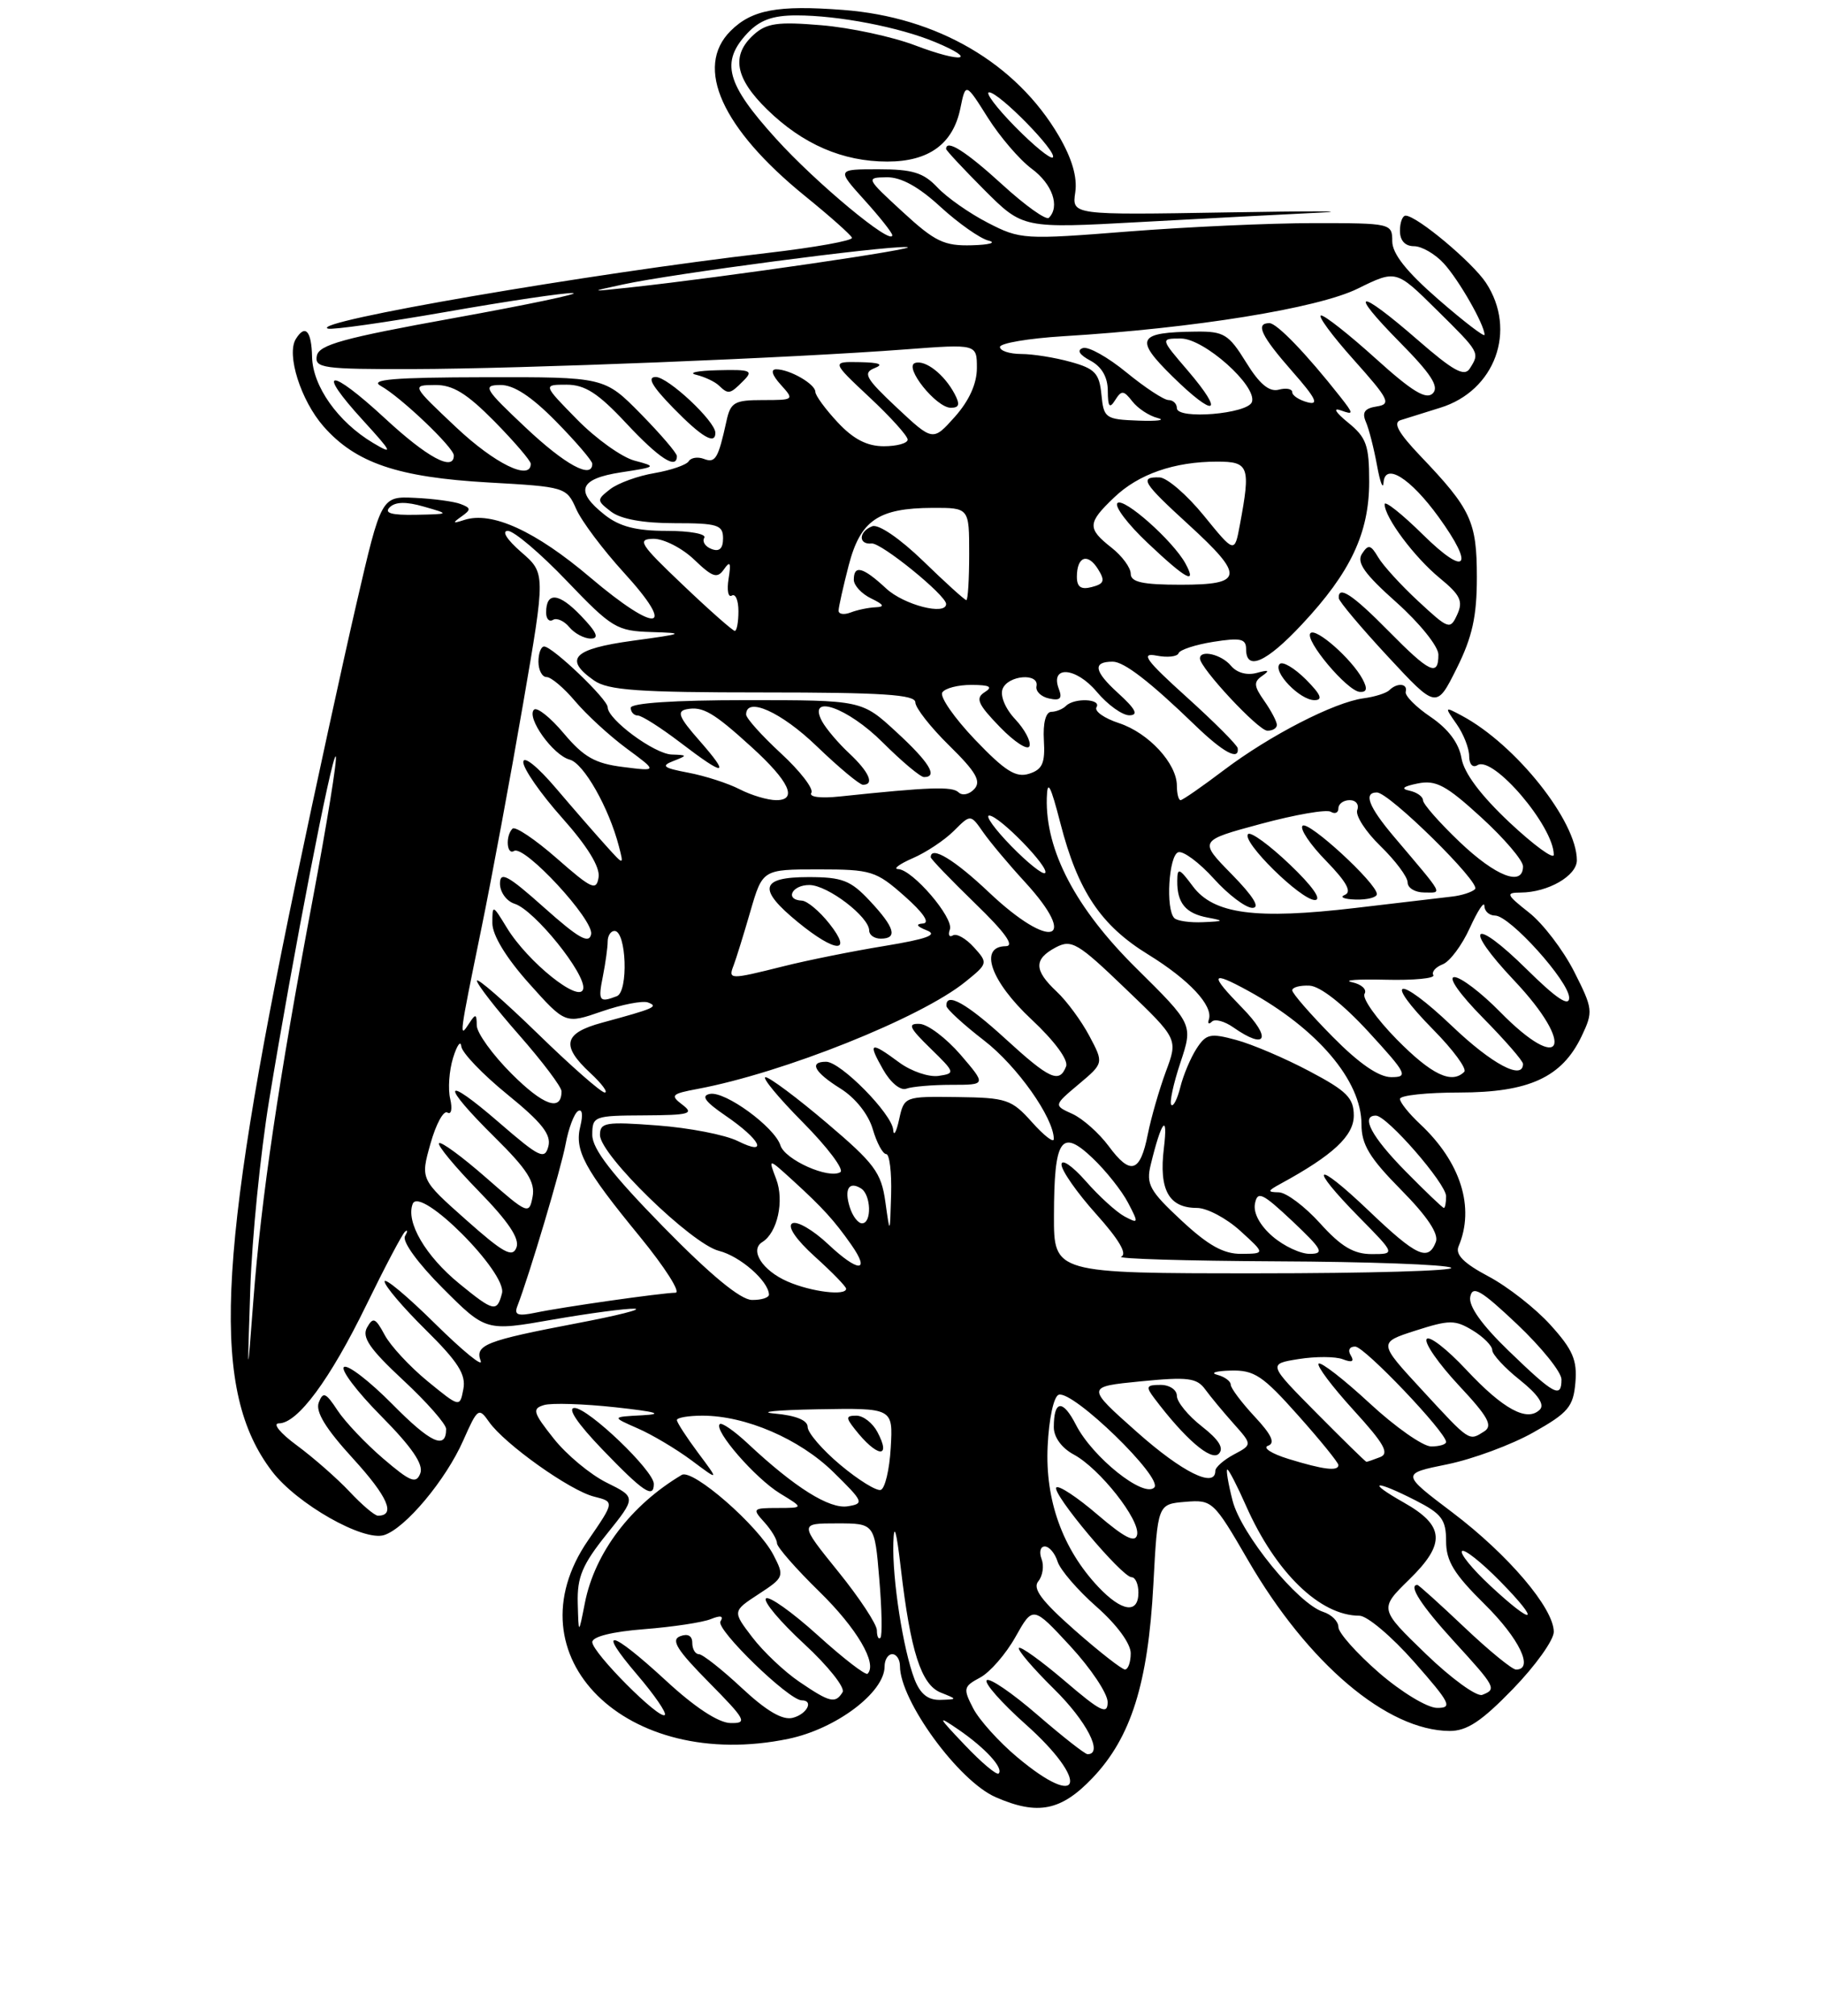 <?xml version="1.0" encoding="UTF-8" standalone="no"?>
<!DOCTYPE svg PUBLIC "-//W3C//DTD SVG 1.1//EN" "http://www.w3.org/Graphics/SVG/1.1/DTD/svg11.dtd" >
<svg xmlns="http://www.w3.org/2000/svg" xmlns:xlink="http://www.w3.org/1999/xlink" version="1.1" viewBox="0 0 237 262">
 <g >
 <path fill="currentColor"
d=" M 142.05 231.07 C 147.05 225.81 149.25 218.81 149.94 206.00 C 150.50 195.50 150.50 195.50 154.09 195.20 C 157.60 194.91 157.77 195.06 162.27 202.82 C 170.06 216.23 180.33 224.92 188.44 224.98 C 190.71 224.99 192.60 223.74 196.69 219.52 C 199.61 216.51 202.00 213.17 202.00 212.10 C 202.00 209.03 196.09 202.08 188.82 196.58 C 182.15 191.54 182.15 191.54 188.17 190.32 C 191.48 189.64 196.51 187.78 199.34 186.18 C 203.88 183.63 204.54 182.84 204.81 179.70 C 205.06 176.78 204.47 175.41 201.57 172.21 C 199.63 170.06 196.00 167.22 193.51 165.90 C 190.30 164.20 189.17 163.06 189.62 162.00 C 191.77 156.94 189.90 151.03 184.60 146.08 C 183.17 144.74 182.00 143.28 182.00 142.83 C 182.00 142.37 185.49 142.00 189.75 142.00 C 198.80 141.99 203.07 140.02 205.62 134.68 C 207.14 131.48 207.10 131.13 204.64 126.27 C 203.22 123.48 200.59 120.03 198.78 118.61 C 195.81 116.27 195.71 116.02 197.70 116.01 C 201.25 115.99 205.00 113.83 205.00 111.81 C 205.00 106.74 197.08 96.79 190.06 93.03 C 187.78 91.81 187.77 91.83 189.37 94.12 C 190.27 95.40 191.00 97.27 191.00 98.28 C 191.00 99.34 191.46 99.84 192.08 99.45 C 194.13 98.18 202.00 107.42 202.00 111.10 C 202.00 111.75 199.41 109.86 196.25 106.90 C 192.49 103.36 190.33 100.48 190.00 98.54 C 189.67 96.59 188.29 94.75 186.00 93.19 C 184.07 91.89 182.61 90.41 182.75 89.91 C 183.05 88.83 181.64 88.70 180.63 89.70 C 180.24 90.09 178.73 90.57 177.28 90.76 C 173.46 91.27 165.09 95.58 159.12 100.09 C 156.28 102.24 153.74 104.00 153.48 104.00 C 153.22 104.00 153.00 103.16 153.00 102.13 C 153.00 99.24 149.33 95.26 145.48 93.99 C 143.55 93.36 142.24 92.43 142.55 91.92 C 143.23 90.82 139.66 90.67 138.58 91.75 C 138.17 92.16 137.31 92.51 136.67 92.52 C 135.95 92.54 135.58 93.98 135.71 96.22 C 135.89 99.19 135.52 100.02 133.78 100.57 C 132.07 101.11 130.66 100.22 126.75 96.13 C 124.07 93.32 122.15 90.56 122.50 90.01 C 122.84 89.45 124.55 89.01 126.31 89.02 C 128.69 89.03 129.12 89.27 128.01 89.97 C 126.78 90.75 127.12 91.53 130.00 94.50 C 131.91 96.47 133.64 97.58 133.84 96.97 C 134.05 96.36 133.21 94.79 131.98 93.48 C 130.70 92.12 130.00 90.44 130.34 89.55 C 131.03 87.75 135.12 87.42 134.75 89.19 C 134.61 89.85 135.35 90.57 136.40 90.79 C 137.82 91.10 138.13 90.79 137.66 89.56 C 136.47 86.46 139.87 86.69 142.57 89.90 C 144.00 91.61 145.93 92.99 146.84 92.97 C 148.05 92.95 147.64 92.16 145.33 90.06 C 142.22 87.23 142.02 86.00 144.66 86.00 C 146.13 86.00 149.50 88.60 155.35 94.25 C 159.02 97.80 161.12 98.93 160.91 97.25 C 160.85 96.84 157.87 93.85 154.28 90.61 C 148.96 85.81 148.23 84.81 150.34 85.21 C 151.77 85.49 153.06 85.35 153.22 84.90 C 153.37 84.46 155.41 83.79 157.75 83.42 C 161.29 82.86 162.00 83.02 162.00 84.37 C 162.00 87.27 164.63 86.11 169.27 81.14 C 175.59 74.39 178.00 69.27 178.00 62.61 C 178.00 57.86 177.64 56.86 175.25 54.92 C 173.62 53.59 173.24 52.95 174.32 53.34 C 176.01 53.95 176.01 53.82 174.20 51.52 C 169.85 46.00 166.00 42.00 165.03 42.00 C 163.16 42.00 163.95 43.66 168.00 48.27 C 171.05 51.73 171.53 52.69 170.00 52.29 C 168.90 52.00 168.00 51.41 168.00 50.98 C 168.00 50.54 167.21 50.39 166.24 50.65 C 165.00 50.97 163.73 49.91 161.99 47.08 C 159.74 43.44 159.11 43.06 155.50 43.10 C 147.86 43.18 147.42 44.02 152.46 48.96 C 157.99 54.39 159.29 53.87 154.42 48.17 C 150.84 44.00 150.84 44.00 153.52 44.00 C 156.54 44.00 163.44 50.16 162.76 52.24 C 162.25 53.80 153.00 54.57 153.00 53.05 C 153.00 52.47 152.51 52.00 151.92 52.00 C 151.32 52.00 148.86 50.38 146.45 48.41 C 144.04 46.43 141.49 45.00 140.78 45.24 C 139.97 45.51 140.31 46.10 141.75 46.87 C 143.23 47.66 144.01 49.00 144.02 50.79 C 144.03 52.88 144.25 53.16 144.98 52.00 C 145.80 50.70 146.08 50.72 147.21 52.17 C 147.92 53.08 149.40 54.06 150.50 54.33 C 151.60 54.61 150.47 54.76 148.00 54.67 C 143.70 54.51 143.49 54.35 143.19 51.28 C 142.92 48.52 142.35 47.91 139.19 47.04 C 137.16 46.47 134.26 46.01 132.75 46.01 C 131.24 46.00 130.00 45.60 130.00 45.10 C 130.00 44.61 133.71 43.98 138.25 43.70 C 155.24 42.67 171.31 40.07 176.50 37.52 C 181.50 35.06 181.50 35.06 186.75 40.25 C 192.41 45.84 192.40 45.82 191.08 47.90 C 190.38 49.01 188.93 48.21 184.27 44.15 C 176.47 37.37 175.15 37.56 181.99 44.49 C 186.07 48.62 187.13 50.27 186.27 51.13 C 185.41 51.99 183.58 50.88 178.89 46.64 C 175.46 43.54 172.25 41.00 171.75 41.00 C 171.25 41.00 173.15 43.59 175.98 46.75 C 180.60 51.92 180.90 52.53 178.98 52.83 C 177.41 53.07 177.04 53.60 177.57 54.83 C 177.97 55.75 178.62 58.30 179.02 60.50 C 179.42 62.70 179.81 63.70 179.87 62.71 C 180.06 60.07 183.36 62.14 187.03 67.20 C 191.77 73.75 190.63 75.04 185.00 69.50 C 182.25 66.79 180.00 65.01 180.01 65.54 C 180.02 67.27 183.89 72.44 187.18 75.14 C 189.85 77.33 190.24 78.14 189.45 79.87 C 188.53 81.88 188.35 81.82 184.40 78.16 C 182.14 76.07 179.79 73.49 179.17 72.43 C 178.20 70.79 177.89 70.72 177.07 71.97 C 176.33 73.11 177.37 74.58 181.55 78.30 C 184.57 81.00 187.00 84.02 187.00 85.08 C 187.00 87.99 185.88 87.46 180.50 82.00 C 175.86 77.29 173.94 76.02 174.05 77.75 C 174.07 78.16 176.94 81.57 180.42 85.32 C 186.75 92.14 186.75 92.14 189.38 86.87 C 191.41 82.79 192.00 80.12 192.00 75.03 C 192.00 67.78 191.24 66.16 184.68 59.29 C 181.80 56.27 181.06 54.94 182.08 54.61 C 182.86 54.36 185.18 53.64 187.23 53.00 C 194.37 50.81 197.25 42.93 193.18 36.75 C 191.41 34.08 184.25 28.08 182.75 28.03 C 182.34 28.01 182.00 28.90 182.00 30.00 C 182.00 31.27 182.67 32.00 183.83 32.00 C 184.83 32.00 186.58 33.01 187.71 34.25 C 189.68 36.40 193.00 42.22 193.00 43.52 C 193.00 43.86 190.30 41.79 187.00 38.92 C 182.85 35.31 181.00 32.98 181.00 31.35 C 181.00 29.04 180.84 29.00 170.81 29.00 C 165.20 29.00 154.35 29.49 146.68 30.09 C 133.15 31.16 132.63 31.13 128.43 28.96 C 126.05 27.74 123.10 25.67 121.88 24.37 C 120.06 22.44 118.64 22.00 114.21 22.00 C 108.77 22.00 108.77 22.00 112.38 26.00 C 114.37 28.20 116.00 30.26 116.00 30.57 C 116.00 32.01 106.11 23.81 100.87 18.01 C 94.40 10.87 93.65 8.07 97.17 4.31 C 98.78 2.61 100.45 2.00 103.54 2.00 C 108.99 2.00 116.94 3.53 121.60 5.48 C 127.30 7.86 125.08 8.22 118.98 5.90 C 116.01 4.77 110.52 3.59 106.78 3.28 C 101.11 2.80 99.65 3.01 97.99 4.51 C 95.02 7.19 95.56 10.17 99.75 14.25 C 104.38 18.76 109.56 21.00 115.36 21.00 C 120.76 21.00 123.90 18.71 124.85 14.09 C 125.54 10.72 125.54 10.72 128.42 15.29 C 130.00 17.79 132.58 20.80 134.15 21.95 C 136.81 23.92 137.83 26.84 136.36 28.31 C 136.01 28.66 133.27 26.71 130.28 23.97 C 125.58 19.68 123.00 18.04 123.00 19.36 C 123.00 19.55 125.25 21.96 127.99 24.71 C 132.99 29.70 132.99 29.70 148.24 28.86 C 156.63 28.40 167.10 27.85 171.50 27.64 C 175.90 27.43 170.47 27.42 159.43 27.61 C 139.35 27.95 139.35 27.95 139.79 25.00 C 140.08 23.03 139.36 20.59 137.65 17.66 C 132.11 8.21 121.84 2.21 109.60 1.29 C 101.07 0.64 97.73 1.27 94.97 4.03 C 90.25 8.75 93.85 16.71 104.67 25.49 C 107.88 28.09 110.62 30.53 110.76 30.90 C 110.91 31.27 105.96 32.16 99.76 32.88 C 76.49 35.58 40.05 41.85 42.63 42.71 C 43.20 42.90 50.13 41.91 58.05 40.53 C 65.97 39.14 73.36 38.04 74.47 38.09 C 75.59 38.14 68.63 39.60 59.01 41.34 C 44.66 43.93 41.46 44.81 41.19 46.25 C 40.88 47.84 41.99 48.00 53.68 47.97 C 67.68 47.94 103.06 46.53 117.75 45.41 C 127.00 44.71 127.00 44.71 127.00 47.84 C 127.00 49.87 125.99 52.09 124.14 54.17 C 121.28 57.37 121.28 57.37 116.58 52.97 C 112.54 49.18 112.14 48.47 113.69 47.85 C 114.94 47.36 114.34 47.12 111.79 47.07 C 108.09 47.00 108.09 47.00 113.04 51.64 C 115.77 54.19 118.00 56.66 118.00 57.14 C 118.00 57.61 116.61 58.00 114.90 58.00 C 112.72 58.00 110.94 57.08 108.90 54.89 C 107.31 53.19 106.00 51.40 106.00 50.93 C 106.00 49.92 102.67 48.00 100.91 48.00 C 100.15 48.00 100.37 48.75 101.50 50.00 C 103.28 51.97 103.25 52.00 99.17 52.00 C 95.47 52.00 94.97 52.29 94.44 54.75 C 93.37 59.61 93.01 60.22 91.52 59.65 C 90.72 59.34 89.82 59.48 89.53 59.96 C 89.23 60.43 87.23 61.12 85.09 61.49 C 82.94 61.85 80.36 62.79 79.34 63.57 C 77.56 64.96 77.56 65.05 79.44 66.50 C 80.70 67.47 83.61 68.00 87.69 68.00 C 93.30 68.00 94.00 68.22 94.00 69.97 C 94.00 71.30 93.52 71.75 92.51 71.36 C 91.68 71.05 91.26 70.39 91.56 69.90 C 91.87 69.40 89.68 69.00 86.69 69.00 C 82.72 69.00 80.56 68.45 78.63 66.93 C 74.68 63.82 75.29 62.23 80.75 61.39 C 85.35 60.69 85.41 60.64 82.49 59.87 C 80.84 59.43 77.48 57.03 75.03 54.53 C 70.58 50.00 70.58 50.00 73.65 50.00 C 76.05 50.00 77.76 51.10 81.40 55.00 C 85.70 59.60 88.00 61.09 88.00 59.28 C 88.00 58.89 85.88 56.42 83.29 53.78 C 78.58 49.00 78.58 49.00 63.04 49.03 C 51.18 49.05 47.97 49.32 49.50 50.16 C 52.08 51.58 59.00 58.17 59.00 59.20 C 59.00 61.33 55.54 59.47 50.03 54.36 C 42.81 47.69 40.98 47.84 47.16 54.60 C 51.03 58.84 51.17 59.16 48.50 57.57 C 43.94 54.85 40.65 50.20 40.57 46.38 C 40.50 42.99 39.68 42.09 38.46 44.06 C 37.21 46.08 39.11 52.05 42.06 55.42 C 46.24 60.18 51.72 62.04 63.50 62.71 C 73.49 63.27 73.65 63.32 74.91 66.16 C 75.61 67.75 78.41 71.47 81.12 74.44 C 88.09 82.07 85.45 82.44 76.74 75.06 C 69.61 69.01 63.94 66.42 60.36 67.58 C 58.86 68.07 58.78 67.99 59.97 67.15 C 61.26 66.24 61.25 66.03 59.88 65.51 C 59.03 65.18 56.35 64.82 53.95 64.71 C 49.57 64.50 49.57 64.50 46.33 78.50 C 44.55 86.20 41.02 102.40 38.49 114.50 C 28.13 164.09 27.45 180.85 35.37 191.24 C 38.59 195.46 47.24 200.38 49.94 199.52 C 52.70 198.64 57.96 192.36 60.23 187.21 C 62.09 183.01 62.24 182.90 63.58 184.81 C 65.60 187.69 74.10 193.74 77.23 194.52 C 79.90 195.19 79.90 195.19 76.45 200.21 C 66.11 215.25 81.40 230.38 102.51 226.00 C 108.70 224.71 115.00 219.97 115.00 216.60 C 115.00 215.72 115.45 215.00 116.00 215.00 C 116.55 215.00 117.00 215.69 117.00 216.54 C 117.00 221.04 124.63 231.50 129.45 233.59 C 134.92 235.98 137.96 235.37 142.05 231.07 Z  M 166.00 94.22 C 166.00 93.79 165.27 92.40 164.37 91.11 C 162.99 89.15 162.95 88.63 164.12 87.83 C 165.12 87.13 164.93 87.03 163.39 87.46 C 162.11 87.81 160.79 87.45 160.02 86.52 C 158.80 85.05 156.00 84.40 156.00 85.58 C 156.00 86.82 163.57 94.94 164.75 94.97 C 165.44 94.99 166.00 94.65 166.00 94.22 Z  M 169.76 88.30 C 168.27 86.82 166.75 85.92 166.37 86.30 C 165.40 87.27 168.98 91.00 170.88 91.00 C 172.03 91.00 171.73 90.28 169.76 88.30 Z  M 177.13 88.25 C 175.72 85.64 171.10 81.57 170.37 82.29 C 169.53 83.14 175.15 89.84 176.79 89.93 C 177.71 89.98 177.80 89.50 177.13 88.25 Z  M 93.00 56.25 C 92.99 54.74 86.85 49.00 85.25 49.00 C 84.09 49.00 84.76 50.19 87.50 53.00 C 91.24 56.83 93.01 57.87 93.00 56.25 Z  M 124.09 51.17 C 122.74 48.64 120.29 46.74 118.96 47.18 C 117.46 47.68 121.71 53.00 123.61 53.00 C 124.72 53.00 124.83 52.56 124.09 51.17 Z  M 96.64 49.50 C 97.98 48.17 97.61 48.01 93.32 48.12 C 90.67 48.18 89.40 48.45 90.50 48.71 C 91.60 48.98 92.93 49.60 93.45 50.10 C 94.70 51.29 94.89 51.26 96.64 49.50 Z  M 132.22 228.37 C 129.87 226.40 127.30 223.55 126.52 222.04 C 125.19 219.47 125.25 219.20 127.42 218.04 C 128.70 217.36 130.77 214.98 132.02 212.75 C 134.29 208.71 134.29 208.71 139.15 213.96 C 141.82 216.85 144.00 220.12 144.00 221.23 C 144.00 222.92 143.11 222.49 138.45 218.50 C 135.40 215.90 132.71 213.96 132.47 214.19 C 132.24 214.43 134.29 216.83 137.02 219.52 C 141.28 223.71 143.48 228.00 141.39 228.00 C 141.05 228.00 138.11 225.69 134.85 222.87 C 131.59 220.05 128.64 218.03 128.28 218.39 C 127.93 218.74 130.19 221.31 133.32 224.10 C 141.71 231.57 140.70 235.49 132.22 228.37 Z  M 125.44 226.82 C 121.87 223.07 121.79 222.88 124.59 224.79 C 128.09 227.19 130.51 229.83 129.83 230.51 C 129.58 230.76 127.60 229.10 125.44 226.82 Z  M 86.59 218.45 C 79.32 211.75 77.46 211.38 82.87 217.71 C 85.09 220.31 86.69 222.64 86.43 222.90 C 85.75 223.59 77.00 214.80 77.00 213.43 C 77.00 212.72 79.61 212.07 83.75 211.75 C 87.46 211.46 91.36 210.87 92.41 210.44 C 93.70 209.92 94.11 210.02 93.66 210.75 C 93.03 211.76 102.55 221.00 104.23 221.00 C 105.83 221.00 104.92 222.79 103.07 223.27 C 101.75 223.62 99.66 222.40 96.43 219.39 C 93.84 216.97 91.33 215.00 90.86 215.00 C 90.39 215.00 90.00 214.34 90.00 213.53 C 90.00 212.60 89.42 212.29 88.42 212.67 C 87.19 213.14 88.00 214.45 92.14 218.64 C 96.98 223.54 97.22 224.00 94.97 223.95 C 93.41 223.93 90.32 221.90 86.59 218.45 Z  M 179.25 217.39 C 176.36 214.87 174.00 212.22 174.00 211.48 C 174.00 210.74 173.12 209.86 172.04 209.51 C 168.75 208.47 161.34 199.38 160.24 195.04 C 159.67 192.82 159.37 191.00 159.56 191.00 C 159.75 191.00 160.84 193.11 161.98 195.69 C 165.83 204.39 171.61 210.00 176.73 210.00 C 177.73 210.00 180.93 212.70 183.84 216.00 C 188.58 221.39 188.88 222.00 186.81 221.98 C 185.53 221.96 182.17 219.92 179.25 217.39 Z  M 103.92 218.59 C 101.97 217.27 99.22 214.66 97.80 212.80 C 95.22 209.42 95.22 209.42 98.63 207.19 C 101.95 205.02 101.99 204.89 100.55 202.10 C 98.58 198.29 90.05 190.86 88.63 191.70 C 82.01 195.63 77.33 201.81 76.04 208.33 C 75.22 212.50 75.22 212.50 75.11 208.37 C 75.02 204.98 75.70 203.37 78.86 199.42 C 82.72 194.61 82.72 194.61 78.86 192.70 C 76.74 191.65 73.64 189.07 71.98 186.97 C 69.29 183.58 69.15 183.09 70.73 182.62 C 71.70 182.33 75.88 182.46 80.00 182.91 C 85.37 183.50 86.36 183.79 83.50 183.95 C 79.50 184.16 79.50 184.16 82.90 185.65 C 84.77 186.46 87.92 188.34 89.90 189.81 C 93.50 192.50 93.50 192.50 90.75 188.82 C 89.24 186.79 88.00 184.88 88.00 184.57 C 88.00 184.26 89.49 184.00 91.32 184.00 C 96.94 184.00 103.94 187.02 108.34 191.33 C 112.29 195.21 112.38 195.43 110.20 195.78 C 107.83 196.16 103.33 193.34 97.26 187.66 C 95.49 186.00 93.82 184.84 93.57 185.10 C 92.76 185.90 98.20 192.15 101.41 194.11 C 104.50 195.99 104.50 195.99 101.10 196.00 C 97.86 196.00 97.77 196.09 99.35 197.83 C 100.26 198.83 101.01 200.07 101.01 200.58 C 101.02 201.09 103.50 203.92 106.53 206.88 C 111.40 211.64 114.10 216.24 112.79 217.54 C 112.54 217.79 109.62 215.54 106.30 212.53 C 102.98 209.53 99.95 207.38 99.58 207.76 C 99.20 208.14 101.43 210.79 104.54 213.66 C 107.65 216.53 109.90 219.36 109.54 219.94 C 108.60 221.46 107.89 221.29 103.92 218.59 Z  M 85.00 192.87 C 85.00 191.15 76.48 183.00 74.69 183.00 C 73.71 183.00 75.07 185.02 78.31 188.39 C 83.64 193.93 85.00 194.84 85.00 192.87 Z  M 118.89 218.25 C 117.41 214.39 115.99 205.25 116.14 200.50 C 116.22 197.82 116.54 198.92 117.11 203.82 C 118.37 214.64 119.75 218.96 122.30 219.99 C 124.50 220.87 124.50 220.87 122.23 220.94 C 120.64 220.98 119.63 220.17 118.89 218.25 Z  M 185.35 214.95 C 179.31 209.11 179.31 209.11 183.19 205.31 C 187.99 200.63 187.83 198.30 182.50 195.29 C 177.53 192.48 178.67 192.28 184.04 195.02 C 187.43 196.75 188.00 197.51 188.00 200.31 C 188.00 202.91 189.03 204.58 193.00 208.50 C 197.51 212.95 199.47 217.00 197.09 217.00 C 196.59 217.00 193.56 214.53 190.37 211.50 C 187.17 208.47 184.43 206.00 184.27 206.00 C 183.04 206.00 184.79 208.70 189.00 213.31 C 194.47 219.29 194.61 219.55 192.70 220.29 C 191.98 220.56 188.67 218.16 185.35 214.95 Z  M 139.72 211.88 C 135.39 208.06 134.20 206.46 134.99 205.52 C 135.56 204.82 135.75 203.52 135.41 202.63 C 135.07 201.73 135.25 201.00 135.83 201.00 C 136.40 201.00 137.15 201.88 137.49 202.96 C 137.83 204.04 140.11 206.69 142.56 208.84 C 145.19 211.16 147.00 213.62 147.00 214.88 C 147.00 216.04 146.66 216.99 146.25 216.99 C 145.84 216.98 142.90 214.68 139.72 211.88 Z  M 114.00 211.90 C 114.00 211.12 111.73 207.67 108.95 204.24 C 103.91 198.00 103.91 198.00 108.81 198.00 C 113.71 198.00 113.71 198.00 114.31 205.21 C 114.65 209.17 114.71 212.62 114.46 212.87 C 114.21 213.13 114.00 212.69 114.00 211.90 Z  M 193.72 206.08 C 191.40 203.92 189.76 201.90 190.07 201.60 C 190.37 201.29 192.60 203.06 195.02 205.52 C 200.44 211.04 199.48 211.45 193.72 206.08 Z  M 142.78 206.25 C 138.15 201.33 135.86 194.98 136.20 187.96 C 136.37 184.37 136.99 181.50 137.64 181.28 C 139.49 180.67 151.28 192.12 150.06 193.34 C 148.68 194.72 142.04 189.41 139.89 185.21 C 138.17 181.84 137.00 181.96 137.00 185.50 C 137.00 186.80 138.03 188.21 139.59 189.05 C 142.95 190.85 148.24 197.55 147.83 199.48 C 147.59 200.58 146.21 199.88 142.70 196.88 C 140.06 194.61 137.65 193.02 137.33 193.33 C 136.65 194.02 145.86 205.00 147.12 205.00 C 147.60 205.00 148.00 205.90 148.00 207.00 C 148.00 209.80 145.84 209.49 142.78 206.25 Z  M 45.44 193.87 C 43.82 192.15 40.74 189.45 38.60 187.87 C 36.42 186.27 35.39 185.00 36.26 185.00 C 38.70 185.00 42.91 179.30 47.64 169.59 C 50.03 164.69 52.28 160.42 52.65 160.09 C 53.02 159.77 53.02 160.03 52.65 160.67 C 52.26 161.35 54.34 164.21 57.57 167.44 C 63.17 173.04 63.17 173.04 71.83 171.52 C 76.60 170.69 81.40 170.05 82.50 170.10 C 83.60 170.15 80.22 171.00 75.00 171.99 C 63.15 174.25 61.72 174.81 62.49 176.88 C 62.83 177.77 60.16 175.59 56.55 172.03 C 52.95 168.47 50.00 166.01 50.00 166.56 C 50.00 167.12 52.41 169.95 55.35 172.85 C 59.55 177.00 60.60 178.65 60.24 180.54 C 59.78 182.95 59.78 182.95 55.57 179.51 C 53.26 177.61 50.75 174.91 50.00 173.49 C 48.81 171.28 48.50 171.15 47.72 172.54 C 47.01 173.80 48.06 175.33 52.40 179.37 C 55.48 182.23 58.00 185.10 58.00 185.73 C 58.00 188.48 55.99 187.56 51.00 182.50 C 48.06 179.53 45.24 177.35 44.73 177.67 C 44.22 177.98 46.38 180.85 49.54 184.04 C 53.56 188.10 55.09 190.34 54.64 191.50 C 54.10 192.90 53.36 192.61 49.82 189.58 C 47.52 187.61 44.84 184.78 43.87 183.30 C 42.35 180.99 42.00 180.84 41.44 182.29 C 40.99 183.48 42.33 185.68 45.90 189.58 C 50.42 194.53 51.50 197.00 49.13 197.00 C 48.71 197.00 47.05 195.59 45.44 193.87 Z  M 109.25 190.40 C 106.91 188.44 105.00 186.22 105.00 185.47 C 105.00 184.60 103.48 183.98 100.75 183.73 C 98.41 183.52 100.91 183.27 106.30 183.17 C 116.10 183.00 116.10 183.00 115.80 188.17 C 115.64 191.02 115.05 193.48 114.50 193.65 C 113.95 193.82 111.59 192.36 109.25 190.40 Z  M 114.05 186.09 C 113.43 184.94 112.22 184.00 111.34 184.00 C 109.97 184.00 109.94 184.24 111.13 185.75 C 114.02 189.44 115.96 189.66 114.05 186.09 Z  M 147.80 186.12 C 141.18 180.24 141.18 180.24 148.29 179.54 C 154.41 178.94 155.59 179.08 156.68 180.58 C 157.38 181.54 159.05 183.55 160.38 185.04 C 162.81 187.77 162.81 187.77 160.40 189.05 C 159.08 189.76 158.00 190.71 158.00 191.17 C 158.00 193.49 153.72 191.38 147.80 186.12 Z  M 156.24 185.39 C 154.46 184.00 153.00 182.21 153.00 181.43 C 153.00 180.64 152.05 180.00 150.88 180.00 C 149.02 180.00 148.92 180.22 150.08 181.75 C 154.04 187.00 157.45 189.95 158.44 188.96 C 159.16 188.24 158.48 187.14 156.24 185.39 Z  M 167.50 189.62 C 165.30 188.94 164.11 188.17 164.85 187.91 C 165.82 187.57 165.32 186.48 163.10 184.11 C 161.40 182.28 160.00 180.42 160.00 179.97 C 160.00 179.52 159.21 178.94 158.25 178.69 C 157.29 178.44 158.07 178.19 160.00 178.14 C 163.06 178.06 164.16 178.79 168.75 183.95 C 171.64 187.19 174.00 190.10 174.00 190.42 C 174.00 191.26 172.05 191.02 167.50 189.62 Z  M 171.14 183.64 C 164.84 177.28 164.84 177.28 168.84 176.64 C 171.04 176.29 173.63 176.30 174.58 176.67 C 175.77 177.13 176.10 176.97 175.61 176.17 C 175.19 175.50 175.44 175.01 176.19 175.02 C 177.42 175.05 188.00 186.16 188.00 187.42 C 188.00 187.74 187.13 188.00 186.06 188.00 C 184.99 188.00 181.37 185.46 178.03 182.36 C 174.68 179.26 171.71 176.96 171.43 177.24 C 171.15 177.52 173.19 180.23 175.96 183.27 C 179.95 187.64 180.67 188.91 179.42 189.39 C 178.55 189.73 177.75 190.00 177.64 190.00 C 177.53 190.00 174.61 187.14 171.14 183.64 Z  M 184.84 180.63 C 179.18 174.50 179.18 174.50 184.04 172.94 C 188.44 171.53 189.16 171.53 191.46 172.92 C 192.86 173.77 194.00 174.92 194.00 175.48 C 194.00 176.04 195.61 177.79 197.59 179.36 C 199.95 181.25 200.84 182.56 200.19 183.21 C 198.54 184.86 195.44 183.18 190.62 178.03 C 188.10 175.33 185.78 173.54 185.47 174.05 C 185.15 174.56 187.04 177.26 189.65 180.06 C 193.47 184.14 194.12 185.31 192.95 186.05 C 190.94 187.32 191.14 187.46 184.84 180.63 Z  M 196.14 175.58 C 192.63 172.19 190.90 169.76 191.14 168.55 C 191.44 167.03 192.53 167.67 197.25 172.13 C 200.41 175.13 203.00 178.34 203.00 179.29 C 203.00 181.81 202.06 181.30 196.14 175.58 Z  M 32.54 167.50 C 32.76 160.90 33.86 149.88 34.99 143.00 C 38.06 124.27 43.18 97.85 43.65 98.32 C 43.88 98.55 42.51 107.01 40.61 117.12 C 36.22 140.42 33.96 155.70 32.94 169.00 C 32.14 179.50 32.14 179.50 32.54 167.50 Z  M 67.25 169.79 C 68.85 165.63 72.92 151.96 73.53 148.72 C 73.91 146.66 74.64 144.72 75.15 144.41 C 75.69 144.08 75.81 144.89 75.46 146.32 C 74.65 149.52 75.91 151.86 83.20 160.75 C 86.46 164.74 88.54 168.01 87.82 168.02 C 85.97 168.05 73.10 169.88 69.60 170.62 C 67.34 171.09 66.82 170.91 67.25 169.79 Z  M 59.71 166.84 C 55.32 163.25 52.74 158.84 53.65 156.48 C 54.58 154.04 65.96 165.43 65.26 168.10 C 64.61 170.59 64.19 170.50 59.71 166.84 Z  M 86.25 159.47 C 79.54 152.62 77.00 149.33 77.00 147.51 C 77.00 145.08 77.22 145.00 83.75 144.97 C 89.64 144.94 90.27 144.76 88.72 143.59 C 87.10 142.36 87.28 142.17 90.70 141.53 C 101.84 139.44 119.71 132.30 125.49 127.62 C 128.45 125.23 128.46 125.17 126.61 123.12 C 125.58 121.98 124.35 121.28 123.88 121.58 C 123.41 121.87 123.23 121.52 123.49 120.80 C 124.02 119.30 118.64 113.02 116.76 112.96 C 116.07 112.94 116.93 112.30 118.67 111.54 C 120.41 110.79 122.81 109.19 124.01 107.99 C 126.18 105.82 126.18 105.82 127.81 108.16 C 128.71 109.45 131.14 112.35 133.22 114.61 C 140.42 122.45 136.62 123.59 128.59 116.00 C 124.07 111.72 121.00 109.87 121.00 111.42 C 121.00 111.64 123.59 114.33 126.75 117.40 C 130.69 121.21 131.95 122.97 130.75 122.98 C 127.21 123.02 128.79 127.53 134.07 132.47 C 137.08 135.28 138.92 137.77 138.60 138.60 C 137.73 140.86 136.47 140.29 130.69 135.00 C 125.65 130.39 122.94 128.88 123.04 130.75 C 123.07 131.16 125.27 133.18 127.94 135.24 C 132.23 138.55 137.00 145.29 137.00 148.05 C 137.00 148.59 135.72 147.60 134.16 145.85 C 131.51 142.89 130.86 142.67 124.43 142.59 C 117.57 142.50 117.55 142.51 116.89 145.50 C 116.53 147.15 116.18 147.76 116.12 146.85 C 115.97 144.78 109.29 138.00 107.40 138.00 C 105.12 138.00 105.86 139.36 109.29 141.50 C 111.20 142.70 112.89 144.82 113.46 146.75 C 113.98 148.54 114.77 150.00 115.21 150.00 C 115.64 150.00 115.93 152.36 115.85 155.25 C 115.70 160.50 115.70 160.50 115.10 156.20 C 114.57 152.40 113.69 151.22 107.50 145.97 C 103.65 142.70 100.06 140.02 99.53 140.01 C 99.00 140.01 101.18 142.65 104.38 145.88 C 107.58 149.11 109.77 152.02 109.25 152.35 C 107.74 153.28 102.05 150.74 101.46 148.87 C 100.70 146.49 94.28 141.80 92.30 142.18 C 91.10 142.41 91.65 143.18 94.31 145.00 C 98.91 148.14 99.98 150.33 95.92 148.31 C 94.30 147.50 89.61 146.59 85.49 146.28 C 78.72 145.77 78.00 145.89 78.00 147.52 C 78.00 150.10 89.91 161.69 93.47 162.58 C 96.21 163.27 99.89 166.48 99.97 168.25 C 99.99 168.66 98.99 168.98 97.75 168.96 C 96.26 168.93 92.38 165.73 86.25 159.47 Z  M 123.70 141.00 C 128.23 141.00 128.23 141.00 124.87 137.08 C 123.01 134.93 120.63 133.13 119.56 133.08 C 117.95 133.01 118.19 133.56 120.95 136.25 C 124.19 139.41 124.22 139.51 122.01 139.84 C 120.75 140.02 118.46 139.24 116.90 138.09 C 113.13 135.30 112.78 135.45 114.80 139.00 C 115.77 140.72 117.07 141.79 117.83 141.50 C 118.56 141.23 121.20 141.00 123.70 141.00 Z  M 102.40 166.57 C 99.11 165.14 97.41 162.48 99.11 161.43 C 101.07 160.22 101.98 156.08 100.91 153.25 C 99.86 150.50 99.86 150.50 103.15 153.50 C 106.97 156.99 108.47 158.64 110.67 161.78 C 113.23 165.43 111.56 165.39 107.66 161.71 C 105.69 159.86 103.59 158.64 102.99 159.01 C 102.33 159.41 103.49 161.12 105.95 163.34 C 108.18 165.35 110.00 167.22 110.00 167.50 C 110.00 168.46 105.48 167.91 102.40 166.57 Z  M 137.02 158.00 C 137.04 147.98 137.95 146.63 142.04 150.52 C 143.77 152.16 145.84 154.77 146.65 156.32 C 148.05 159.00 148.03 159.08 146.20 158.11 C 145.14 157.54 142.86 155.47 141.14 153.50 C 139.41 151.54 138.00 150.57 138.00 151.36 C 138.00 152.14 140.03 155.04 142.51 157.80 C 145.47 161.10 146.59 163.00 145.76 163.33 C 145.07 163.61 154.18 163.88 166.00 163.94 C 177.82 163.99 188.02 164.36 188.65 164.77 C 189.29 165.17 177.93 165.50 163.40 165.50 C 137.00 165.50 137.00 165.50 137.02 158.00 Z  M 60.58 158.54 C 54.66 153.28 54.66 153.28 55.96 148.66 C 56.67 146.12 57.66 144.29 58.16 144.60 C 58.67 144.92 58.83 144.13 58.53 142.83 C 58.22 141.55 58.39 139.15 58.90 137.50 C 59.41 135.85 59.89 135.18 59.97 136.00 C 60.05 136.82 62.75 139.64 65.96 142.25 C 70.44 145.89 71.69 147.47 71.29 149.00 C 70.82 150.78 70.14 150.45 64.88 145.90 C 57.53 139.53 57.19 140.78 64.35 147.85 C 68.56 152.01 69.60 153.65 69.24 155.55 C 68.79 157.90 68.62 157.83 63.16 153.04 C 60.07 150.34 57.34 148.33 57.08 148.59 C 56.82 148.84 59.13 151.63 62.20 154.78 C 66.10 158.77 67.59 161.00 67.14 162.15 C 66.62 163.51 65.43 162.85 60.58 158.54 Z  M 153.59 158.63 C 149.45 154.78 148.98 153.92 149.60 151.38 C 150.99 145.65 151.88 144.53 151.31 149.24 C 150.65 154.65 151.95 157.00 155.61 157.00 C 156.91 157.00 159.44 158.34 161.23 159.97 C 164.50 162.94 164.50 162.94 161.39 162.97 C 159.07 162.99 157.08 161.88 153.59 158.63 Z  M 165.44 160.70 C 163.80 159.29 162.92 157.66 163.15 156.45 C 163.48 154.75 164.09 155.03 168.02 158.72 C 171.91 162.40 172.21 162.95 170.31 162.97 C 169.10 162.99 166.91 161.97 165.44 160.70 Z  M 171.62 159.00 C 169.63 156.80 167.22 154.99 166.25 154.97 C 164.73 154.94 164.76 154.80 166.50 153.85 C 173.28 150.16 176.00 147.63 176.00 145.00 C 176.00 142.71 175.10 141.80 170.25 139.24 C 167.09 137.56 162.80 135.73 160.72 135.17 C 157.34 134.25 156.80 134.37 155.54 136.32 C 154.77 137.52 153.83 139.76 153.45 141.30 C 153.07 142.83 152.54 143.88 152.28 143.61 C 152.01 143.35 152.54 140.88 153.45 138.14 C 155.11 133.15 155.11 133.15 147.70 125.82 C 139.85 118.06 135.90 110.54 136.09 103.71 C 136.16 101.25 136.57 102.01 137.86 107.01 C 140.13 115.83 143.12 120.29 149.30 124.08 C 154.60 127.35 157.74 130.71 157.16 132.50 C 156.98 133.05 157.15 133.18 157.55 132.79 C 157.94 132.39 159.20 132.73 160.35 133.54 C 164.66 136.55 165.38 134.97 161.50 131.00 C 157.20 126.60 157.37 126.10 162.25 128.77 C 171.26 133.70 177.00 140.45 177.00 146.13 C 177.00 148.77 178.04 150.49 182.14 154.64 C 185.55 158.09 187.07 160.37 186.67 161.42 C 185.68 164.00 184.16 163.30 177.93 157.35 C 170.90 150.64 169.93 151.33 176.71 158.22 C 181.42 163.00 181.42 163.00 178.33 163.00 C 175.99 163.00 174.35 162.03 171.62 159.00 Z  M 110.48 156.92 C 109.73 154.56 110.36 153.49 111.93 154.46 C 113.25 155.27 113.36 159.00 112.07 159.00 C 111.55 159.00 110.84 158.07 110.48 156.92 Z  M 182.71 152.22 C 178.30 147.74 176.85 145.00 178.87 145.00 C 180.31 145.00 188.00 153.83 188.00 155.48 C 188.00 156.31 187.87 157.00 187.71 157.00 C 187.55 157.00 185.30 154.85 182.71 152.22 Z  M 144.13 148.96 C 142.88 147.28 140.76 145.39 139.42 144.78 C 136.97 143.67 136.97 143.67 140.24 140.92 C 143.50 138.18 143.50 138.18 141.62 134.64 C 140.59 132.70 138.68 130.10 137.37 128.88 C 134.41 126.10 134.38 124.67 137.25 123.14 C 139.30 122.06 140.10 122.52 146.32 128.50 C 153.15 135.04 153.15 135.04 151.57 139.27 C 150.71 141.60 149.65 145.27 149.22 147.43 C 148.23 152.43 146.97 152.81 144.13 148.96 Z  M 66.52 139.57 C 64.03 137.09 61.99 134.25 61.98 133.28 C 61.97 131.76 61.83 131.72 61.00 133.00 C 59.65 135.09 59.69 134.79 62.54 120.89 C 63.94 114.07 66.39 100.85 68.00 91.50 C 70.93 74.50 70.93 74.50 67.75 71.75 C 65.91 70.15 65.18 69.00 66.02 69.00 C 66.81 69.00 70.26 71.92 73.68 75.50 C 79.56 81.64 80.17 82.01 84.70 82.15 C 89.13 82.28 88.94 82.37 82.25 83.28 C 74.51 84.34 73.24 85.65 77.22 88.44 C 79.05 89.72 82.94 90.00 99.22 90.00 C 114.72 90.00 119.00 90.28 119.00 91.29 C 119.00 92.00 120.99 94.54 123.42 96.92 C 126.88 100.32 127.59 101.54 126.67 102.55 C 126.02 103.26 125.11 103.46 124.61 102.98 C 123.80 102.19 120.77 102.30 109.20 103.52 C 106.65 103.79 105.13 103.59 105.48 103.04 C 105.80 102.52 104.02 100.22 101.53 97.92 C 99.04 95.62 97.00 93.35 97.00 92.87 C 97.00 90.49 101.57 92.54 106.19 97.00 C 109.05 99.75 111.75 102.00 112.19 102.00 C 113.72 102.00 113.00 100.35 110.41 97.92 C 108.98 96.59 107.39 94.71 106.87 93.75 C 104.90 90.09 110.20 91.94 114.76 96.50 C 117.24 98.97 119.65 101.00 120.13 101.00 C 121.99 101.00 120.82 99.08 116.52 95.13 C 112.04 91.00 112.04 91.00 97.02 91.00 C 87.67 91.00 82.00 91.38 82.00 92.00 C 82.00 92.55 82.42 93.00 82.92 93.00 C 83.43 93.00 85.91 94.58 88.43 96.50 C 94.32 101.00 95.02 100.93 90.92 96.25 C 88.25 93.22 87.94 92.44 89.28 92.18 C 91.36 91.78 92.77 92.60 97.71 97.10 C 102.61 101.55 103.75 104.00 100.92 104.00 C 99.81 104.00 97.67 103.36 96.17 102.59 C 94.66 101.81 91.65 100.84 89.48 100.43 C 86.24 99.82 85.89 99.55 87.52 98.92 C 89.41 98.18 89.40 98.14 87.33 98.07 C 85.08 98.00 79.00 93.51 79.00 91.92 C 79.00 90.89 71.87 84.07 70.75 84.03 C 70.34 84.01 70.00 84.90 70.00 86.00 C 70.00 87.10 70.48 88.00 71.06 88.00 C 71.65 88.00 73.32 89.42 74.78 91.15 C 76.24 92.88 79.24 95.64 81.46 97.28 C 85.50 100.26 85.50 100.26 81.00 99.69 C 77.37 99.24 75.89 98.40 73.31 95.34 C 71.56 93.25 69.81 91.86 69.42 92.24 C 68.40 93.27 71.90 98.16 74.06 98.73 C 75.88 99.20 79.16 104.98 80.46 110.00 C 81.11 112.50 81.11 112.50 78.81 109.95 C 77.54 108.55 74.60 105.18 72.28 102.45 C 69.87 99.62 68.05 98.16 68.03 99.05 C 68.02 99.90 70.28 103.16 73.07 106.29 C 76.36 109.98 78.03 112.69 77.82 114.02 C 77.54 115.83 76.94 115.56 72.38 111.56 C 69.56 109.09 66.98 107.36 66.63 107.70 C 65.69 108.64 65.87 111.20 66.83 110.60 C 68.17 109.78 77.23 119.57 76.85 121.43 C 76.58 122.73 75.20 121.94 70.75 117.97 C 66.02 113.75 65.00 113.20 65.00 114.85 C 65.00 115.96 65.86 117.14 66.91 117.47 C 69.50 118.29 76.22 126.64 75.82 128.53 C 75.41 130.49 68.62 125.06 65.89 120.58 C 64.04 117.55 64.01 117.54 64.01 120.00 C 64.02 121.56 65.80 124.49 68.76 127.80 C 73.50 133.10 73.50 133.10 78.23 131.46 C 80.84 130.56 83.54 130.04 84.23 130.29 C 85.66 130.83 85.13 131.06 78.25 132.93 C 73.28 134.28 72.90 135.90 76.74 139.46 C 78.25 140.86 79.09 142.00 78.62 142.00 C 78.15 142.00 74.22 138.55 69.89 134.33 C 65.55 130.11 62.00 127.02 62.00 127.47 C 62.00 127.91 64.47 131.10 67.50 134.54 C 70.53 137.99 73.00 141.27 73.00 141.84 C 73.00 144.53 70.65 143.70 66.52 139.57 Z  M 75.53 80.04 C 72.66 77.03 71.00 76.88 71.00 79.62 C 71.00 80.44 71.40 80.87 71.89 80.57 C 72.37 80.27 73.33 80.69 74.01 81.51 C 74.69 82.33 75.95 83.00 76.81 83.00 C 77.94 83.00 77.59 82.18 75.53 80.04 Z  M 173.22 134.72 C 170.35 131.81 168.00 129.11 168.00 128.72 C 168.00 128.32 169.01 128.05 170.25 128.11 C 171.63 128.18 174.60 130.51 177.91 134.11 C 182.90 139.55 183.13 140.00 180.87 140.00 C 179.25 140.00 176.68 138.23 173.22 134.72 Z  M 181.59 135.10 C 178.94 132.40 177.05 129.73 177.40 129.17 C 177.74 128.60 177.01 127.93 175.76 127.66 C 174.52 127.39 176.50 127.25 180.16 127.34 C 183.82 127.43 186.60 127.16 186.34 126.74 C 186.09 126.33 186.63 125.70 187.55 125.34 C 188.48 124.99 190.07 122.85 191.09 120.60 C 192.12 118.34 192.97 117.06 192.98 117.75 C 192.99 118.44 193.62 119.00 194.37 119.00 C 196.28 119.00 204.00 127.57 204.00 129.69 C 204.00 130.90 202.32 129.77 198.52 126.02 C 191.48 119.06 190.06 120.25 196.84 127.43 C 204.93 135.98 203.18 139.84 195.00 131.50 C 192.57 129.03 189.91 127.00 189.08 127.00 C 188.20 127.00 189.76 129.21 192.78 132.28 C 195.65 135.19 198.00 137.89 198.00 138.28 C 198.00 140.46 193.97 138.32 188.79 133.38 C 181.72 126.64 179.63 127.02 186.33 133.83 C 188.93 136.46 190.74 138.93 190.36 139.31 C 188.72 140.94 186.12 139.69 181.59 135.10 Z  M 78.38 126.88 C 78.72 125.16 79.00 123.13 79.00 122.38 C 79.00 121.62 79.40 121.00 79.89 121.00 C 81.44 121.00 81.72 128.89 80.19 129.48 C 77.90 130.36 77.73 130.11 78.38 126.88 Z  M 95.38 125.46 C 95.70 124.62 96.68 121.47 97.55 118.46 C 99.14 113.00 99.14 113.00 106.40 113.00 C 113.27 113.00 113.88 113.19 117.58 116.46 C 120.03 118.62 120.94 119.96 120.00 120.03 C 119.00 120.10 119.16 120.40 120.50 120.93 C 121.97 121.51 120.51 122.04 115.00 122.95 C 110.88 123.62 104.96 124.81 101.86 125.59 C 94.83 127.35 94.65 127.34 95.38 125.46 Z  M 107.83 120.06 C 106.55 118.44 104.94 117.09 104.25 117.06 C 101.98 116.96 102.95 115.00 105.25 115.03 C 107.62 115.06 113.00 119.17 113.00 120.95 C 113.00 121.53 113.67 122.00 114.50 122.00 C 116.74 122.00 116.33 120.56 113.10 117.11 C 110.59 114.42 109.51 114.00 105.10 114.00 C 98.81 114.00 98.45 115.54 103.75 119.87 C 108.64 123.87 110.92 123.97 107.83 120.06 Z  M 152.67 119.33 C 151.52 118.19 151.94 111.19 153.18 110.77 C 153.82 110.56 155.90 112.10 157.79 114.19 C 159.68 116.29 161.95 118.00 162.82 118.00 C 163.87 118.00 162.94 116.50 160.13 113.63 C 155.84 109.26 155.84 109.26 163.93 107.08 C 168.38 105.88 172.47 105.17 173.01 105.51 C 173.56 105.84 174.00 105.64 174.00 105.06 C 174.00 104.48 174.66 104.00 175.47 104.00 C 176.28 104.00 176.72 104.58 176.45 105.28 C 176.18 105.99 177.54 108.10 179.48 109.98 C 181.41 111.86 183.00 113.98 183.00 114.70 C 183.00 115.41 183.97 116.00 185.15 116.00 C 187.55 116.00 187.89 116.63 181.20 108.72 C 177.92 104.84 177.22 103.00 179.01 103.00 C 180.60 103.00 192.56 114.77 191.77 115.56 C 191.38 115.95 190.04 116.39 188.78 116.53 C 187.53 116.68 181.87 117.34 176.22 118.01 C 163.23 119.54 157.78 118.81 155.08 115.20 C 153.29 112.80 153.06 112.73 153.05 114.50 C 153.02 117.38 154.15 118.73 157.00 119.26 C 159.22 119.68 159.15 119.74 156.42 119.86 C 154.72 119.94 153.03 119.70 152.67 119.33 Z  M 167.69 112.37 C 165.05 109.85 162.60 108.06 162.26 108.41 C 161.34 109.33 169.13 117.00 170.95 116.98 C 171.89 116.96 170.60 115.14 167.69 112.37 Z  M 179.00 116.21 C 179.00 114.81 170.07 106.60 169.34 107.33 C 168.95 107.72 170.33 109.78 172.41 111.90 C 175.05 114.62 175.78 115.93 174.84 116.31 C 174.10 116.60 174.74 116.88 176.25 116.92 C 177.76 116.96 179.00 116.64 179.00 116.21 Z  M 131.48 109.98 C 129.34 107.79 128.05 106.00 128.60 106.00 C 129.90 106.00 136.52 112.81 135.87 113.47 C 135.59 113.74 133.62 112.17 131.48 109.98 Z  M 189.75 109.42 C 187.14 106.93 185.00 104.50 185.00 104.02 C 185.00 103.54 184.21 102.98 183.25 102.77 C 182.06 102.52 182.39 102.22 184.31 101.83 C 186.67 101.35 187.99 102.05 192.56 106.23 C 195.55 108.96 198.00 111.83 198.00 112.60 C 198.00 115.28 194.47 113.92 189.75 109.42 Z  M 88.78 76.03 C 83.19 70.72 82.77 70.07 84.95 70.03 C 86.29 70.02 88.67 71.23 90.24 72.73 C 92.66 75.05 93.25 75.24 94.13 73.98 C 94.92 72.84 95.06 73.13 94.72 75.22 C 94.48 76.72 94.67 77.70 95.14 77.41 C 95.62 77.12 96.00 78.03 96.00 79.44 C 96.00 80.85 95.79 82.00 95.53 82.00 C 95.27 82.00 92.23 79.32 88.78 76.03 Z  M 109.02 79.36 C 109.03 78.89 109.62 76.25 110.33 73.50 C 111.86 67.62 114.17 66.04 121.25 66.01 C 126.00 66.00 126.00 66.00 126.00 72.00 C 126.00 75.30 125.83 78.00 125.63 78.00 C 125.42 78.00 122.90 75.72 120.03 72.93 C 116.99 69.99 114.21 68.09 113.40 68.40 C 111.62 69.08 111.56 70.82 113.32 70.64 C 114.55 70.51 123.00 77.37 123.00 78.50 C 123.00 80.04 117.52 78.63 115.22 76.50 C 112.19 73.69 111.00 73.37 111.00 75.35 C 111.00 76.09 112.01 77.18 113.25 77.78 C 114.92 78.59 115.07 78.88 113.83 78.93 C 112.91 78.97 111.45 79.27 110.58 79.61 C 109.71 79.94 109.01 79.83 109.02 79.36 Z  M 140.00 74.97 C 140.00 72.33 141.40 71.82 142.74 73.96 C 143.69 75.48 143.56 75.88 141.94 76.30 C 140.54 76.67 140.00 76.30 140.00 74.97 Z  M 147.00 74.57 C 147.00 73.79 145.88 72.26 144.50 71.18 C 141.33 68.68 141.36 67.98 144.83 64.67 C 148.00 61.62 152.67 60.00 158.24 60.00 C 162.38 60.00 162.61 60.62 161.19 68.21 C 160.50 71.93 160.50 71.93 156.50 67.01 C 154.30 64.31 151.71 62.08 150.75 62.05 C 148.08 61.97 148.55 62.73 154.50 68.17 C 161.85 74.89 161.71 76.00 153.50 76.00 C 148.54 76.00 147.00 75.66 147.00 74.57 Z  M 154.12 73.25 C 152.52 70.31 146.08 64.59 145.27 65.39 C 144.86 65.81 146.62 68.14 149.20 70.57 C 154.19 75.29 155.66 76.09 154.12 73.25 Z  M 50.66 65.94 C 51.39 65.21 52.81 65.18 55.11 65.85 C 58.50 66.82 58.50 66.82 54.05 66.91 C 50.91 66.97 49.91 66.69 50.66 65.94 Z  M 59.30 55.54 C 53.50 50.07 53.50 50.07 56.54 50.04 C 58.87 50.01 60.67 51.12 64.29 54.78 C 66.88 57.42 69.00 59.89 69.00 60.28 C 69.00 62.56 64.32 60.27 59.30 55.54 Z  M 68.30 55.54 C 62.97 50.52 62.71 50.07 65.04 50.04 C 66.77 50.01 69.07 51.51 72.29 54.78 C 74.88 57.42 77.00 59.89 77.00 60.28 C 77.00 62.34 73.46 60.41 68.30 55.54 Z  M 81.00 36.97 C 87.40 35.58 114.72 31.98 117.87 32.11 C 120.33 32.21 94.13 36.04 82.00 37.35 C 76.55 37.94 76.54 37.93 81.00 36.97 Z  M 117.35 27.54 C 112.58 23.15 112.54 23.08 115.27 23.04 C 117.14 23.01 119.43 24.27 122.27 26.89 C 124.60 29.02 127.40 30.99 128.50 31.27 C 129.60 31.54 128.63 31.82 126.35 31.88 C 122.74 31.98 121.55 31.41 117.35 27.54 Z  M 131.98 16.48 C 129.56 14.02 128.04 12.00 128.59 12.00 C 129.89 12.00 137.53 19.80 136.87 20.46 C 136.60 20.73 134.40 18.94 131.98 16.48 Z "/>
</g>
</svg>